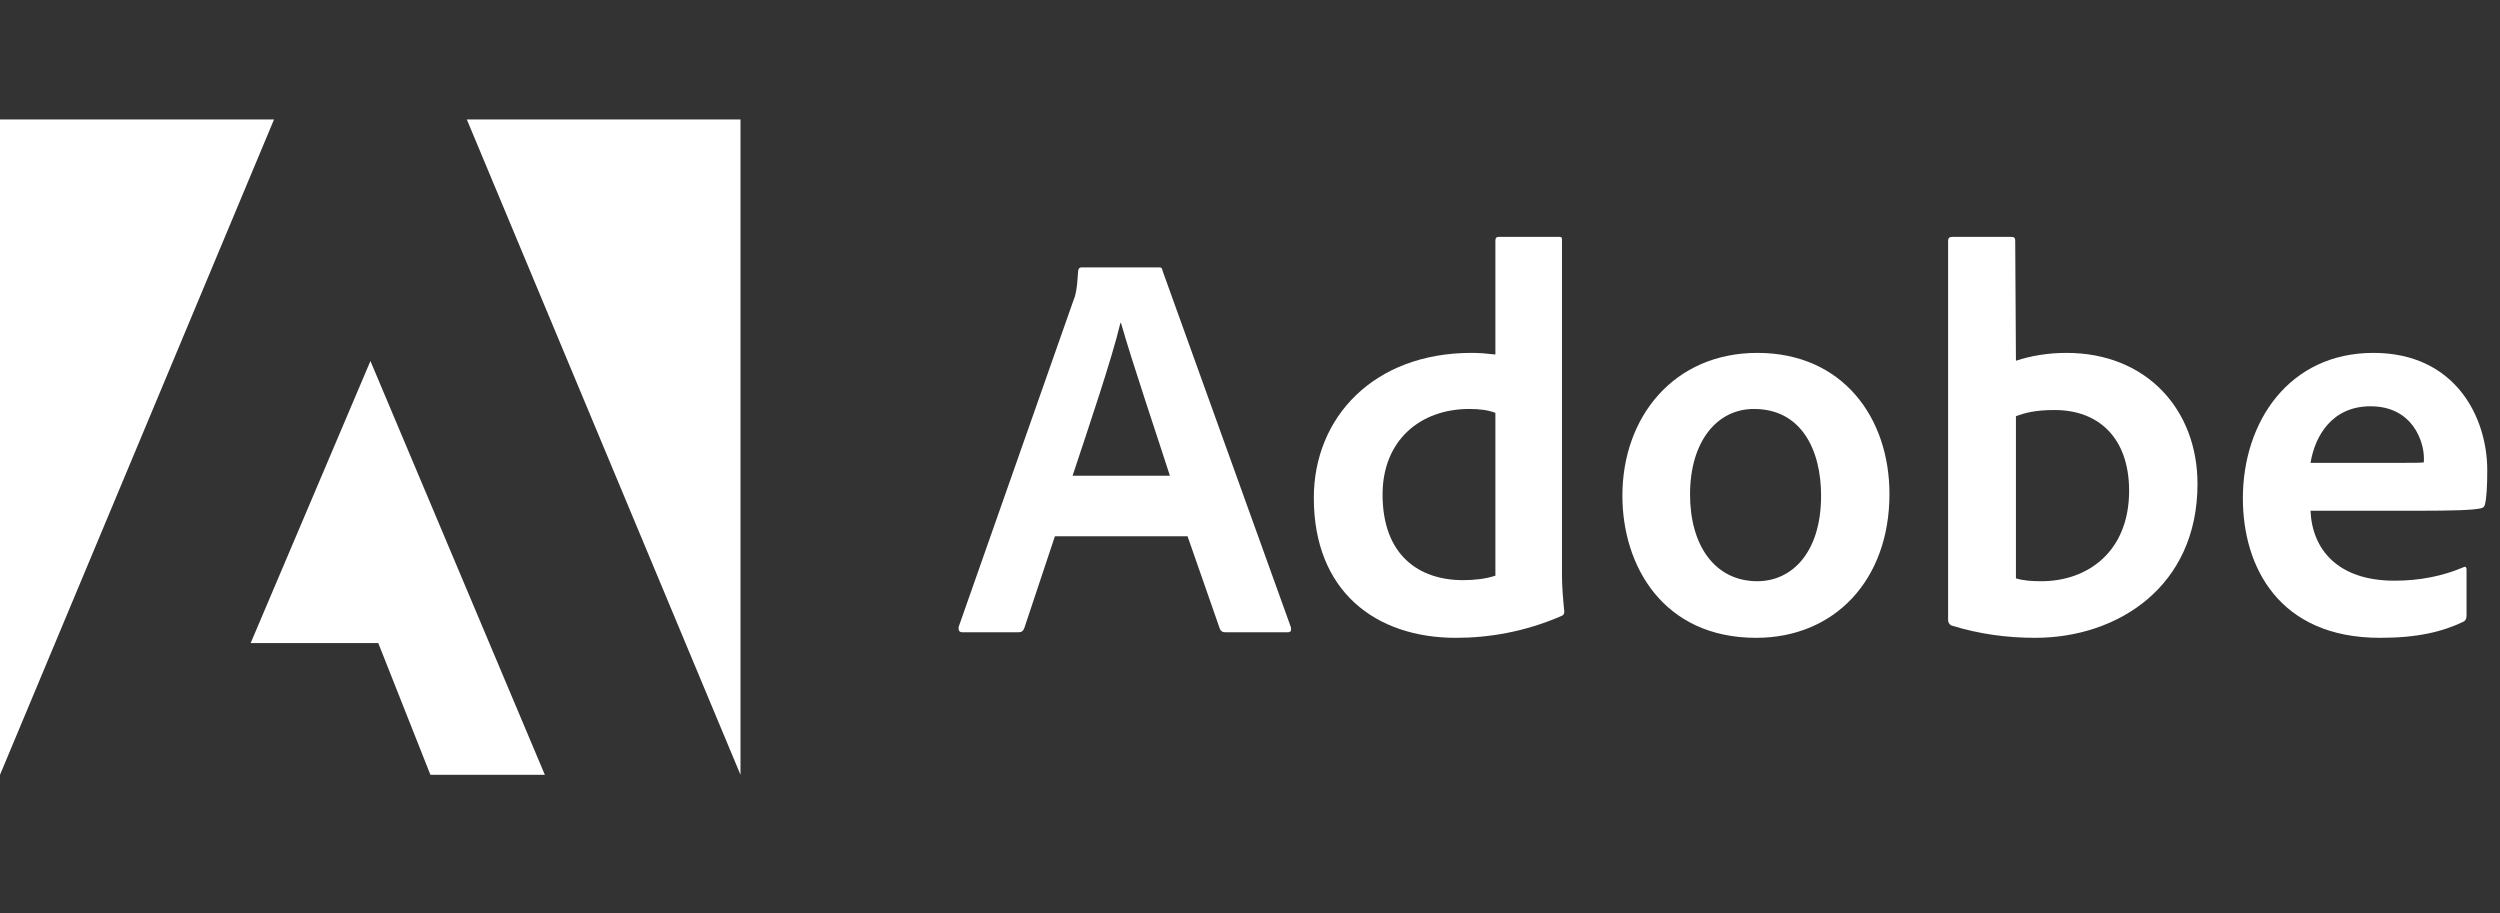 <svg width="115" height="42" viewBox="0 0 115 42" fill="none" xmlns="http://www.w3.org/2000/svg">
<rect x="0" y="0" width="115" height="42" fill="#333333" stroke="none"/>
<g clip-path="url(#clip0_85_674)">
<path d="M12.605 5.496H0V35.642L12.605 5.496Z" fill="white"/>
<path d="M21.474 5.496H34.063V35.642L21.474 5.496Z" fill="white"/>
<path d="M17.04 16.607L25.063 35.642H19.799L17.401 29.582H11.53L17.04 16.607Z" fill="white"/>
<path d="M54.627 24.667L56.114 28.929C56.163 29.036 56.237 29.085 56.368 29.085H59.226C59.382 29.085 59.407 29.011 59.382 28.855L53.478 12.456C53.453 12.324 53.429 12.3 53.297 12.3H49.75C49.651 12.3 49.594 12.374 49.594 12.48C49.544 13.343 49.47 13.605 49.364 13.86L44.1 28.83C44.075 29.011 44.133 29.085 44.281 29.085H46.834C46.99 29.085 47.064 29.036 47.122 28.88L48.526 24.667H54.627ZM49.339 21.883C50.111 19.551 51.129 16.562 51.54 14.854H51.565C52.074 16.644 53.273 20.192 53.815 21.883H49.339Z" fill="white"/>
<path d="M66.973 29.34C68.508 29.34 70.143 29.06 71.801 28.346C71.933 28.297 71.957 28.239 71.957 28.116C71.908 27.656 71.851 26.991 71.851 26.482V11.043C71.851 10.945 71.851 10.896 71.728 10.896H68.944C68.837 10.896 68.788 10.945 68.788 11.076V16.307C68.352 16.258 68.049 16.233 67.687 16.233C63.195 16.233 60.436 19.198 60.436 22.901C60.436 27.196 63.269 29.34 66.973 29.34V29.34ZM68.788 26.482C68.328 26.63 67.819 26.687 67.301 26.687C65.265 26.687 63.598 25.537 63.598 22.745C63.598 20.273 65.314 18.812 67.589 18.812C68.049 18.812 68.451 18.861 68.788 18.992V26.482Z" fill="white"/>
<path d="M80.838 16.233C77.003 16.233 74.63 19.173 74.63 22.803C74.63 26.047 76.519 29.34 80.781 29.34C84.386 29.34 86.915 26.687 86.915 22.721C86.915 19.223 84.772 16.233 80.838 16.233ZM80.682 18.812C82.85 18.812 83.77 20.676 83.77 22.803C83.77 25.431 82.415 26.736 80.838 26.736C78.892 26.736 77.742 25.102 77.742 22.745C77.742 20.323 78.966 18.812 80.682 18.812V18.812Z" fill="white"/>
<path d="M89.793 10.896C89.686 10.896 89.613 10.945 89.613 11.076V28.551C89.613 28.625 89.686 28.756 89.793 28.781C91.017 29.159 92.298 29.34 93.62 29.34C97.406 29.34 101.085 26.991 101.085 22.261C101.085 18.836 98.736 16.233 95.057 16.233C94.211 16.233 93.423 16.365 92.733 16.595L92.7 11.101C92.7 10.92 92.651 10.896 92.47 10.896H89.793ZM97.939 22.573C97.939 25.406 96.001 26.736 93.907 26.736C93.472 26.736 93.086 26.712 92.733 26.605V19.148C93.135 18.992 93.62 18.861 94.515 18.861C96.535 18.861 97.939 20.142 97.939 22.573Z" fill="white"/>
<path d="M111.474 23.493C112.722 23.493 113.749 23.468 114.102 23.386C114.233 23.361 114.282 23.312 114.307 23.205C114.381 22.926 114.414 22.343 114.414 21.629C114.414 19.198 112.952 16.233 109.175 16.233C105.315 16.233 103.172 19.379 103.172 22.926C103.172 26.071 104.83 29.34 109.478 29.34C111.219 29.34 112.344 29.06 113.313 28.601C113.412 28.551 113.461 28.469 113.461 28.321V26.195C113.461 26.071 113.387 26.047 113.313 26.096C112.344 26.506 111.293 26.712 110.144 26.712C107.54 26.712 106.358 25.275 106.284 23.493H111.474ZM106.284 21.292C106.489 20.044 107.278 18.689 109.043 18.689C110.989 18.689 111.499 20.323 111.499 21.062C111.499 21.087 111.499 21.193 111.499 21.267C111.392 21.292 111.063 21.292 110.094 21.292H106.284Z" fill="white"/>
</g>
<defs>
<clipPath id="clip0_85_674">
<rect width="114.555" height="41.343" fill="white" transform="translate(0 0.328)"/>
</clipPath>
</defs>
</svg>
